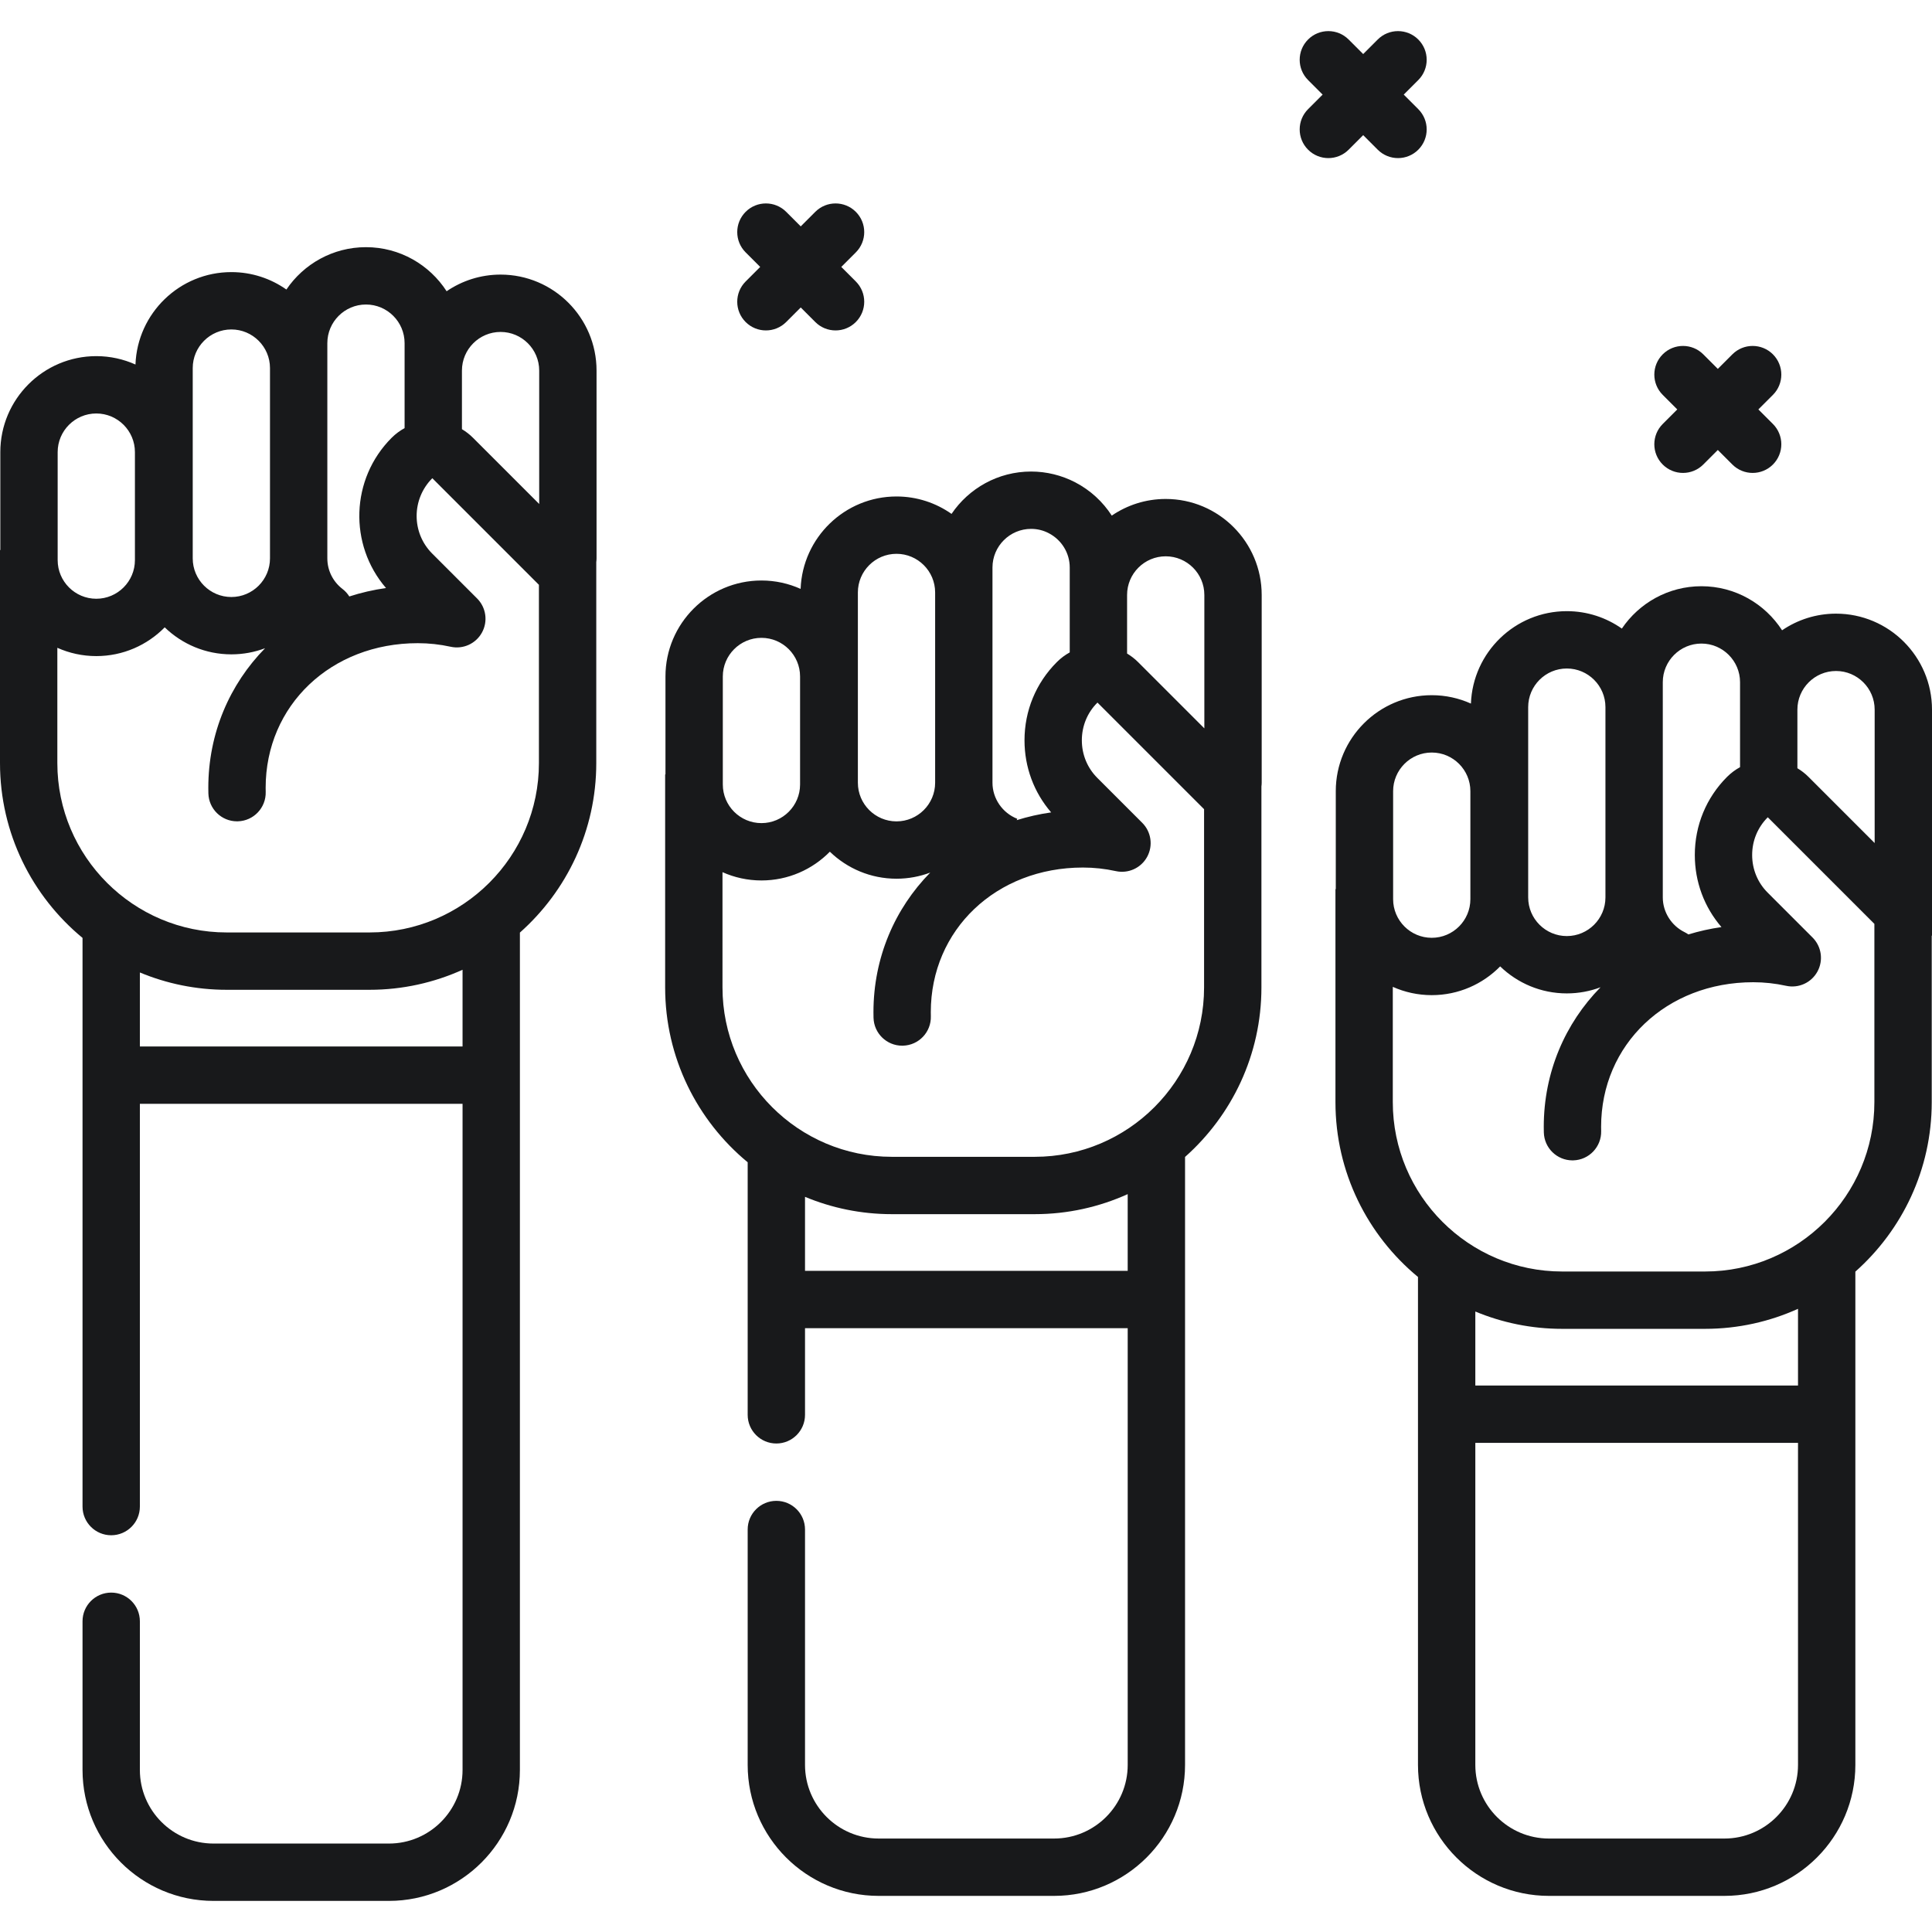 <?xml version="1.0" encoding="iso-8859-1"?>
<!-- Generator: Adobe Illustrator 21.0.0, SVG Export Plug-In . SVG Version: 6.00 Build 0)  -->
<svg version="1.1" id="Capa_1" xmlns="http://www.w3.org/2000/svg" xmlns:xlink="http://www.w3.org/1999/xlink" x="0px" y="0px"
	 viewBox="0 0 505.37 505.37" style="enable-background:new 0 0 505.37 505.37;" xml:space="preserve">
<path style="fill:#18191B;" d="M304.926,130.518c-5.228,0-10.086,1.608-14.11,4.353c-2.323-3.601-5.568-6.623-9.539-8.695
	c-3.553-1.853-7.551-2.833-11.561-2.833c-8.652,0-16.297,4.4-20.813,11.08c-4.08-2.867-9.043-4.557-14.397-4.557
	c-13.531,0-24.59,10.763-25.081,24.176c-3.132-1.407-6.599-2.196-10.248-2.196c-13.843,0-25.105,11.262-25.105,25.105v25.62h-0.084
	v55.726c0,18.386,8.411,34.845,21.588,45.73v43.396v22.666c0,4.142,3.358,7.5,7.5,7.5s7.5-3.358,7.5-7.5v-22.666h84.407v114.243
	c0,10.618-8.638,19.256-19.256,19.256h-45.895c-10.618,0-19.256-8.638-19.256-19.256V400.09c0-4.142-3.358-7.5-7.5-7.5
	s-7.5,3.358-7.5,7.5v61.577c0,18.889,15.367,34.256,34.256,34.256h45.895c18.889,0,34.256-15.367,34.256-34.256V347.424v-44.791
	c12.243-10.871,19.979-26.713,19.979-44.336v-52.554h-0.003c0.043-0.326,0.073-0.656,0.073-0.994v-49.126
	C330.031,141.78,318.769,130.518,304.926,130.518z M304.926,145.518c5.572,0,10.105,4.533,10.105,10.105v34.9l-17.35-17.349
	c-0.877-0.877-1.843-1.606-2.86-2.22v-15.33C294.821,150.051,299.354,145.518,304.926,145.518z M259.611,148.448
	c0-5.572,4.533-10.105,10.105-10.105c1.628,0,3.183,0.381,4.622,1.132c3.382,1.764,5.482,5.203,5.482,8.973v7.175v15.032
	c-1.19,0.658-2.313,1.479-3.32,2.485c-0.011,0.011-0.062,0.061-0.072,0.072c-5.443,5.443-8.44,12.701-8.44,20.438
	c0,7.01,2.461,13.628,6.972,18.857c-3.105,0.437-6.113,1.127-9.012,2.029l0.141-0.362c-3.874-1.511-6.478-5.299-6.478-9.425v-49.779
	V148.448z M224.402,154.971c0-5.572,4.533-10.105,10.104-10.105s10.105,4.533,10.105,10.105v49.779
	c0,5.572-4.533,10.105-10.105,10.105s-10.104-4.533-10.104-10.105V154.971z M189.072,176.951c0-5.572,4.533-10.105,10.105-10.105
	s10.104,4.533,10.104,10.105v28.253c0,5.572-4.533,10.105-10.104,10.105s-10.105-4.533-10.105-10.105V176.951z M294.982,332.424
	h-84.407v-19.356c7,2.914,14.67,4.53,22.712,4.53h37.373c8.665,0,16.894-1.884,24.321-5.238V332.424z M270.661,302.598h-37.373
	c-24.427,0-44.3-19.873-44.3-44.3V228.14c3.116,1.39,6.563,2.169,10.189,2.169c7,0,13.338-2.883,17.896-7.521
	c4.52,4.369,10.666,7.066,17.434,7.066c3.105,0,6.079-0.571,8.826-1.606c-9.251,9.42-14.855,22.221-14.855,36.515
	c0,0.49,0.006,0.979,0.019,1.467c0.109,4.073,3.444,7.3,7.494,7.3c0.068,0,0.136-0.001,0.204-0.003
	c4.141-0.11,7.408-3.557,7.297-7.697c-0.01-0.354-0.014-0.71-0.014-1.067c0-21.569,17.107-37.834,39.792-37.834
	c2.894,0,5.788,0.314,8.604,0.935c3.255,0.716,6.59-0.799,8.191-3.721c1.601-2.922,1.081-6.55-1.274-8.906l-11.755-11.755
	c-2.609-2.609-4.047-6.101-4.047-9.831c0-3.73,1.438-7.222,4.014-9.799c0.011-0.011,0.062-0.061,0.072-0.072l27.887,27.886v46.632
	C314.961,282.725,295.088,302.598,270.661,302.598z"/>
<path style="fill:#18191B;" d="M505.37,185.623c0-13.843-11.263-25.105-25.105-25.105c-5.228,0-10.086,1.608-14.11,4.353
	c-4.474-6.928-12.258-11.528-21.1-11.528c-8.652,0-16.297,4.4-20.812,11.08c-4.08-2.867-9.044-4.557-14.398-4.557
	c-13.531,0-24.59,10.763-25.081,24.176c-3.132-1.407-6.599-2.196-10.248-2.196c-13.843,0-25.104,11.262-25.104,25.105v25.62h-0.085
	v55.726c0,18.386,8.411,34.844,21.588,45.73v43.397v84.243c0,18.889,15.367,34.256,34.256,34.256h45.896
	c18.889,0,34.256-15.367,34.256-34.256v-84.243v-44.792c12.243-10.871,19.978-26.713,19.978-44.335v-43.548h0.071V185.623z
	 M480.265,175.518c5.572,0,10.105,4.533,10.105,10.105v34.9l-17.35-17.349c-0.877-0.877-1.843-1.606-2.86-2.22v-15.331
	C470.16,180.051,474.693,175.518,480.265,175.518z M434.95,178.448c0-5.572,4.533-10.105,10.104-10.105
	c5.572,0,10.105,4.533,10.105,10.105v7.175v15.048c-1.215,0.67-2.362,1.51-3.393,2.541c-5.443,5.443-8.44,12.701-8.44,20.438
	c0,7.01,2.461,13.627,6.972,18.857c-2.978,0.419-5.865,1.073-8.654,1.921c-0.312-0.217-0.637-0.421-0.989-0.593
	c-3.466-1.7-5.705-5.266-5.705-9.085v-49.779V178.448z M399.74,184.971c0-5.572,4.533-10.105,10.104-10.105
	c5.572,0,10.105,4.533,10.105,10.105v49.779c0,5.572-4.533,10.105-10.105,10.105c-5.571,0-10.104-4.533-10.104-10.105V184.971z
	 M364.411,206.951c0-5.572,4.533-10.105,10.104-10.105s10.104,4.533,10.104,10.105v28.253c0,5.572-4.533,10.105-10.104,10.105
	s-10.104-4.533-10.104-10.105V206.951z M470.321,461.667c0,10.618-8.638,19.256-19.256,19.256H405.17
	c-10.618,0-19.256-8.638-19.256-19.256v-84.243h84.407V461.667z M470.321,362.424h-84.407v-19.357c7,2.914,14.67,4.53,22.713,4.53
	h37.372c8.666,0,16.895-1.884,24.322-5.239V362.424z M445.999,332.598h-37.372c-24.428,0-44.301-19.873-44.301-44.3V258.14
	c3.116,1.39,6.563,2.169,10.189,2.169c7,0,13.338-2.883,17.896-7.521c4.52,4.369,10.666,7.066,17.434,7.066
	c3.104,0,6.075-0.57,8.822-1.604c-9.249,9.42-14.851,22.22-14.851,36.514c0,0.488,0.007,0.974,0.02,1.458
	c0.104,4.076,3.439,7.309,7.493,7.309c0.064,0,0.13-0.001,0.195-0.002c4.141-0.106,7.412-3.548,7.307-7.689
	c-0.01-0.357-0.015-0.716-0.015-1.075c0-21.569,17.106-37.834,39.791-37.834c2.894,0,5.789,0.314,8.605,0.935
	c3.255,0.716,6.591-0.799,8.191-3.721c1.601-2.922,1.081-6.55-1.274-8.906l-11.755-11.755c-2.609-2.609-4.047-6.101-4.047-9.831
	c0-3.73,1.438-7.222,4.086-9.871l27.886,27.885v46.633C490.299,312.725,470.426,332.598,445.999,332.598z"/>
<path style="fill:#18191B;" d="M130.938,71.829c-5.228,0-10.086,1.608-14.11,4.353c-4.474-6.928-12.257-11.528-21.1-11.528
	c-8.652,0-16.297,4.4-20.813,11.08c-4.08-2.867-9.043-4.557-14.397-4.557c-13.531,0-24.59,10.763-25.081,24.176
	c-3.132-1.407-6.599-2.196-10.248-2.196c-13.843,0-25.105,11.262-25.105,25.105v25.62H0v55.726c0,18.386,8.411,34.844,21.588,45.73
	v43.396V394.09c0,4.142,3.358,7.5,7.5,7.5s7.5-3.358,7.5-7.5V288.735h84.407v174.243c0,10.618-8.638,19.256-19.256,19.256H55.844
	c-10.618,0-19.256-8.638-19.256-19.256V424.09c0-4.142-3.358-7.5-7.5-7.5s-7.5,3.358-7.5,7.5v38.889
	c0,18.889,15.367,34.256,34.256,34.256h45.895c18.889,0,34.256-15.367,34.256-34.256V288.735v-44.791
	c12.243-10.871,19.978-26.713,19.978-44.335v-52.554h-0.003c0.043-0.326,0.073-0.656,0.073-0.994V96.934
	C156.043,83.091,144.781,71.829,130.938,71.829z M130.938,86.829c5.572,0,10.105,4.533,10.105,10.105v34.9l-17.35-17.35
	c-0.877-0.877-1.843-1.606-2.86-2.22v-2.128V96.934C120.833,91.362,125.367,86.829,130.938,86.829z M85.624,89.759
	c0-5.572,4.533-10.105,10.105-10.105s10.105,4.533,10.105,10.105v7.175v13.203v1.846c-1.215,0.67-2.362,1.51-3.393,2.541
	c-10.756,10.756-11.245,27.952-1.468,39.294c-3.314,0.467-6.521,1.21-9.6,2.205c-0.459-0.728-1.044-1.393-1.766-1.948
	c-2.531-1.946-3.983-4.867-3.983-8.015V96.282V89.759z M50.414,96.282c0-5.572,4.533-10.105,10.104-10.105
	s10.105,4.533,10.105,10.105v49.779c0,5.572-4.533,10.105-10.105,10.105s-10.104-4.533-10.104-10.105V96.282z M15.084,118.262
	c0-5.572,4.533-10.105,10.105-10.105s10.104,4.533,10.104,10.105v28.253c0,5.572-4.533,10.105-10.104,10.105
	s-10.105-4.533-10.105-10.105V118.262z M120.995,273.735H36.588v-19.356c7,2.914,14.67,4.53,22.712,4.53h37.373
	c8.666,0,16.894-1.884,24.322-5.239V273.735z M96.673,243.909H59.3c-24.427,0-44.3-19.873-44.3-44.3v-30.158
	c3.116,1.39,6.563,2.169,10.189,2.169c7,0,13.338-2.883,17.896-7.521c4.519,4.369,10.666,7.066,17.434,7.066
	c3.104,0,6.075-0.57,8.822-1.604c-9.249,9.42-14.851,22.22-14.851,36.514c0,0.49,0.006,0.979,0.019,1.467
	c0.109,4.073,3.444,7.3,7.494,7.3c0.068,0,0.136-0.001,0.204-0.003c4.141-0.11,7.408-3.557,7.297-7.697
	c-0.01-0.354-0.014-0.71-0.014-1.067c0-21.569,17.106-37.834,39.791-37.834c2.893,0,5.789,0.315,8.605,0.935
	c3.254,0.716,6.59-0.799,8.191-3.722c1.601-2.922,1.081-6.55-1.275-8.906l-11.755-11.755c-5.42-5.421-5.42-14.241,0.041-19.702
	l27.885,27.885v46.633C140.973,224.036,121.1,243.909,96.673,243.909z"/>
<path style="fill:#18191B;" d="M195.042,84.235c1.464,1.465,3.384,2.197,5.303,2.197s3.839-0.732,5.303-2.197l3.806-3.806
	l3.806,3.806c1.464,1.465,3.384,2.197,5.303,2.197c1.919,0,3.839-0.732,5.303-2.197c2.929-2.929,2.929-7.677,0-10.606l-3.806-3.806
	l3.806-3.806c2.929-2.929,2.929-7.678,0-10.606c-2.929-2.929-7.678-2.929-10.606,0l-3.806,3.806l-3.806-3.806
	c-2.929-2.929-7.678-2.929-10.606,0c-2.929,2.929-2.929,7.677,0,10.606l3.806,3.806l-3.806,3.806
	C192.113,76.557,192.113,81.306,195.042,84.235z"/>
<path style="fill:#18191B;" d="M434.931,121.51c1.465,1.465,3.385,2.197,5.304,2.197s3.839-0.732,5.304-2.197l3.806-3.806
	l3.806,3.806c1.465,1.465,3.385,2.197,5.304,2.197s3.839-0.732,5.304-2.197c2.929-2.929,2.929-7.677,0-10.606l-3.806-3.806
	l3.806-3.806c2.929-2.929,2.929-7.677,0-10.606c-2.93-2.929-7.678-2.929-10.607,0l-3.806,3.806l-3.806-3.806
	c-2.93-2.929-7.678-2.929-10.607,0c-2.929,2.929-2.929,7.677,0,10.606l3.806,3.806l-3.806,3.806
	C432.002,113.833,432.002,118.581,434.931,121.51z"/>
<path style="fill:#18191B;" d="M356.579,35.352l3.806,3.806c1.465,1.465,3.385,2.197,5.304,2.197s3.839-0.732,5.304-2.197
	c2.929-2.929,2.929-7.677,0-10.606l-3.806-3.806l3.806-3.806c2.929-2.929,2.929-7.677,0-10.606c-2.93-2.929-7.678-2.929-10.607,0
	l-3.806,3.806l-3.806-3.806c-2.93-2.929-7.678-2.929-10.607,0c-2.929,2.929-2.929,7.677,0,10.606l3.806,3.806l-3.806,3.806
	c-2.929,2.929-2.929,7.677,0,10.606c1.465,1.465,3.385,2.197,5.304,2.197s3.839-0.732,5.304-2.197L356.579,35.352z"/>
<g>
</g>
<g>
</g>
<g>
</g>
<g>
</g>
<g>
</g>
<g>
</g>
<g>
</g>
<g>
</g>
<g>
</g>
<g>
</g>
<g>
</g>
<g>
</g>
<g>
</g>
<g>
</g>
<g>
</g>
</svg>
